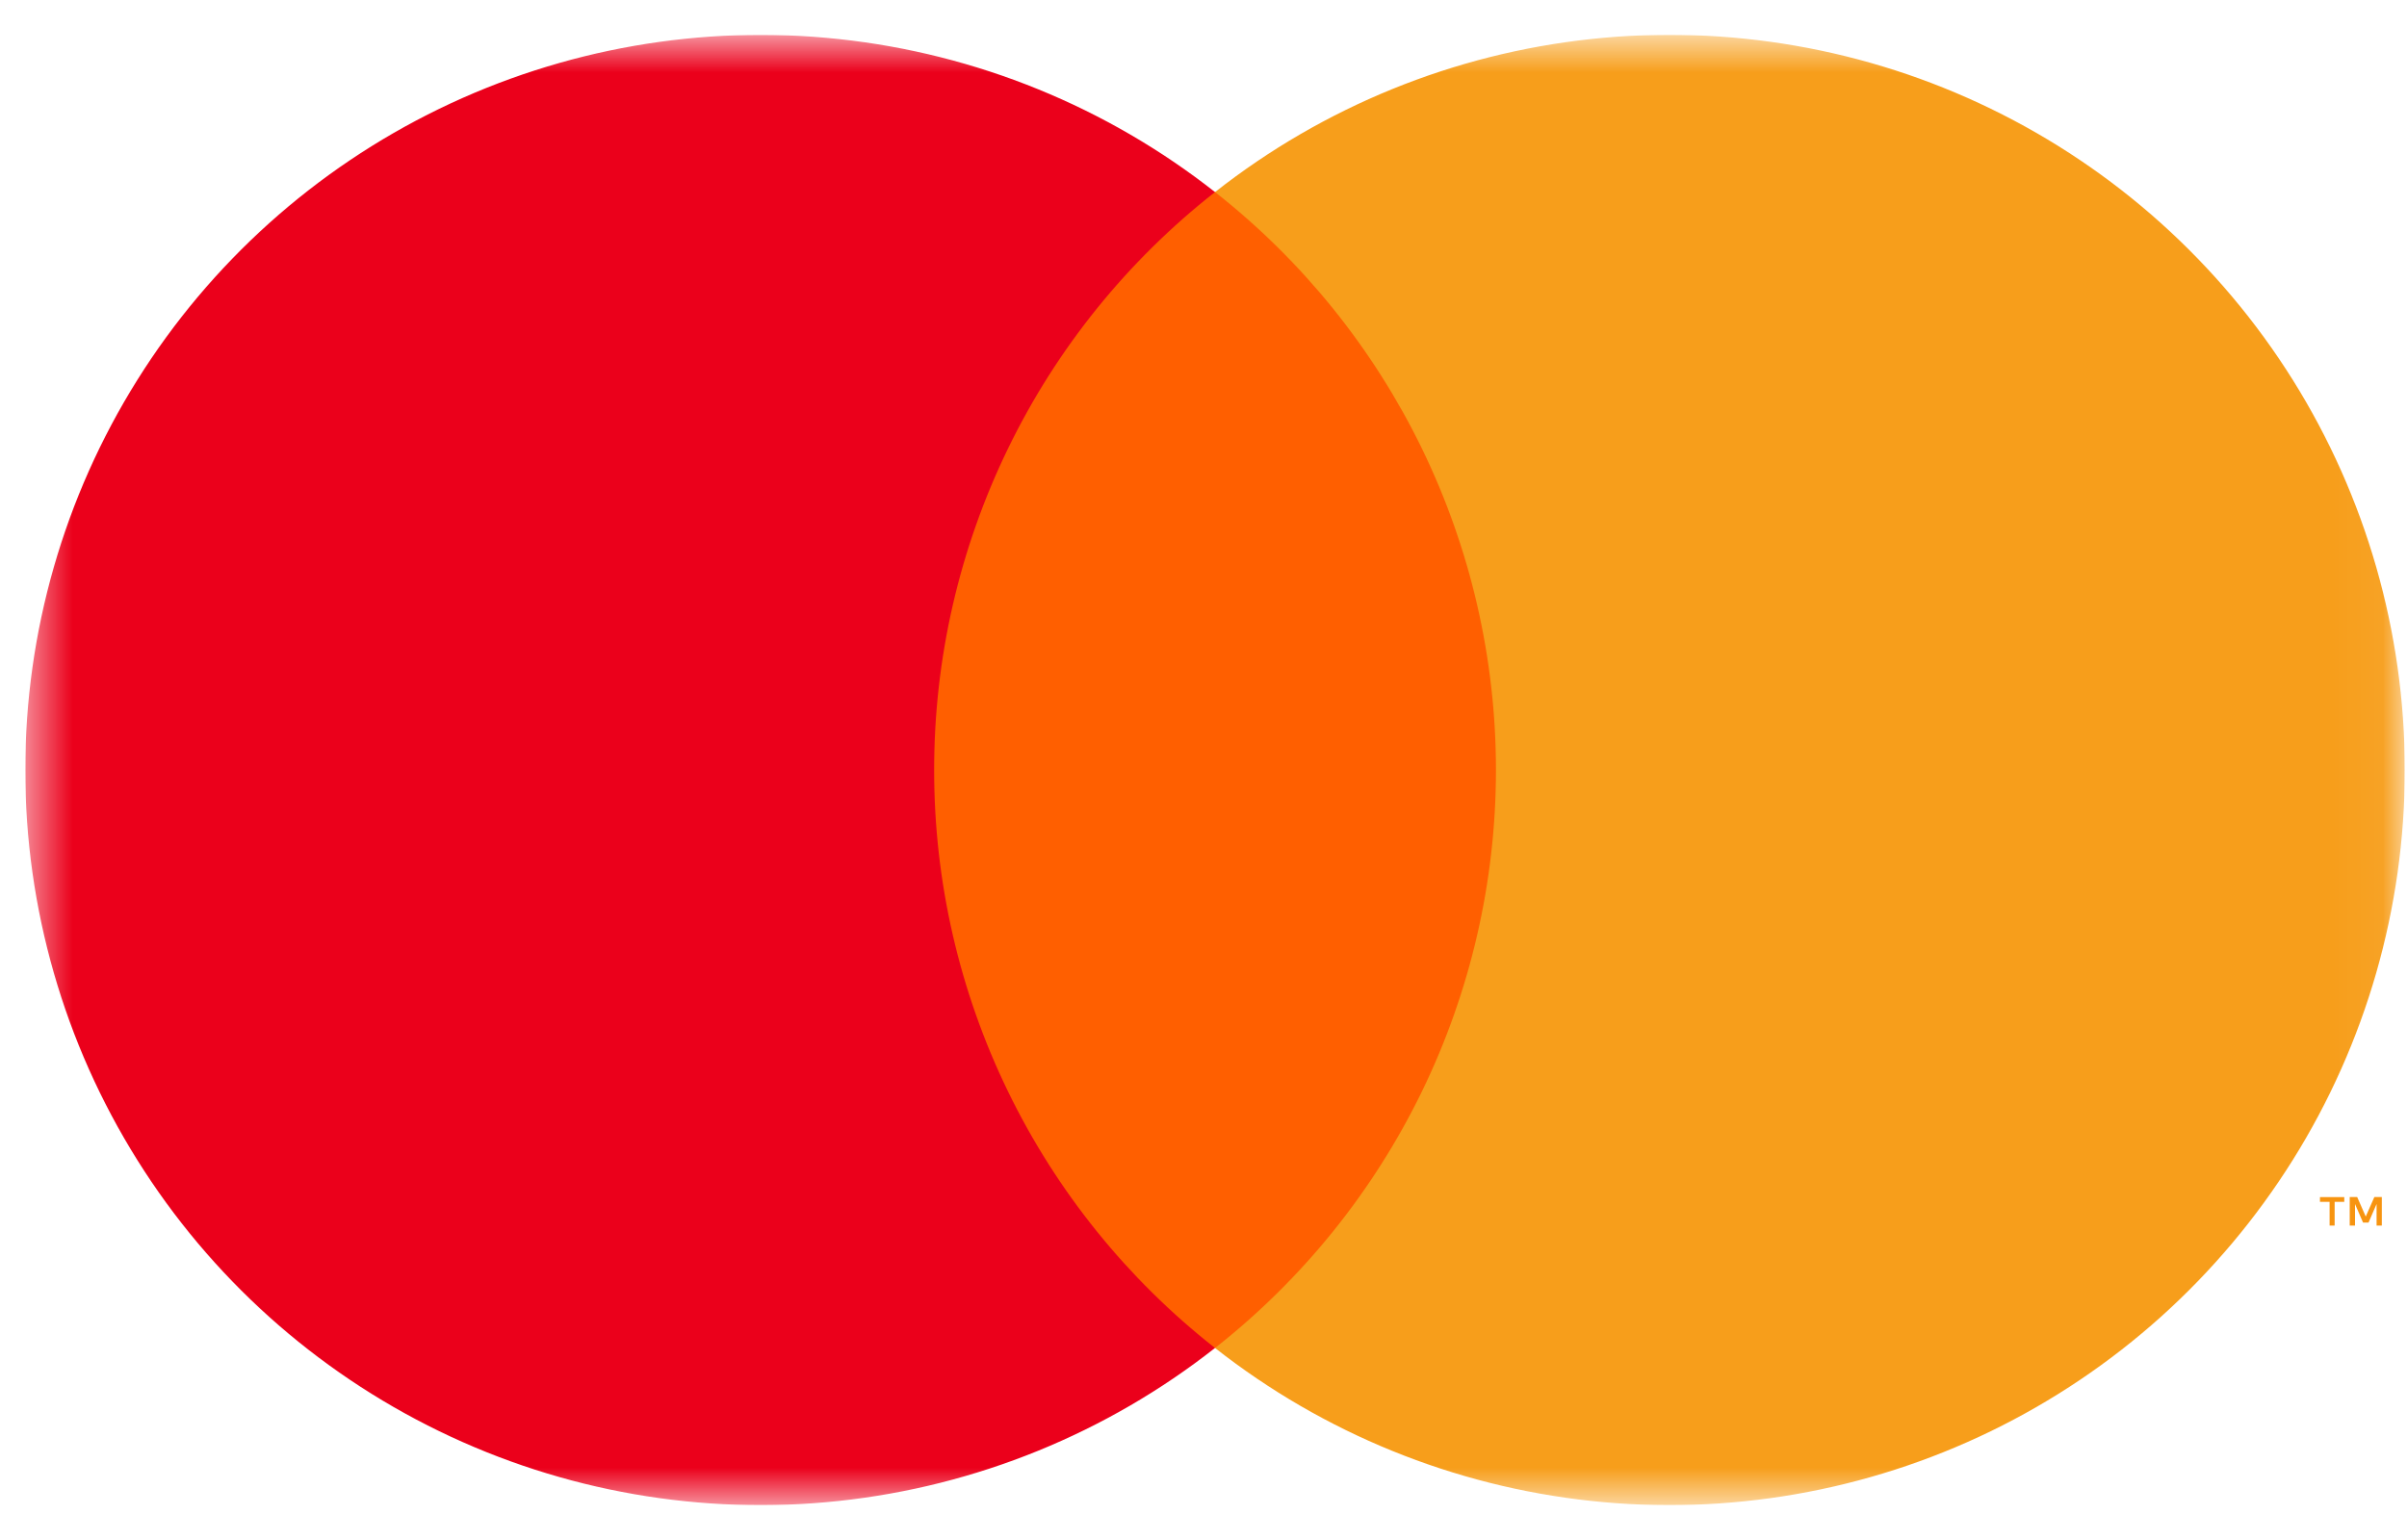 <svg width="50" height="32" viewBox="0 0 50 32" fill="none" xmlns="http://www.w3.org/2000/svg">
<g clip-path="url(#clip0_90_1368)">
<path d="M49.477 25.466V24.873H49.322L49.143 25.279L48.965 24.873H48.81V25.466H48.92V25.019L49.087 25.404H49.201L49.368 25.018V25.466H49.477ZM48.497 25.466V24.974H48.697V24.875H48.192V24.974H48.392V25.466H48.502H48.497Z" fill="#F79410"/>
<path d="M31.923 28.009H18.558V3.99H31.923V28.009Z" fill="#FF5F00"/>
<mask id="mask0_90_1368" style="mask-type:luminance" maskUnits="userSpaceOnUse" x="0" y="0" width="50" height="32">
<path d="M49.954 0.725H0.526V31.276H49.954V0.725Z" fill="white"/>
</mask>
<g mask="url(#mask0_90_1368)">
<path d="M19.405 16.001C19.403 13.687 19.927 11.404 20.938 9.323C21.948 7.242 23.419 5.419 25.239 3.991C22.986 2.219 20.279 1.118 17.43 0.812C14.58 0.506 11.702 1.009 9.124 2.261C6.546 3.514 4.372 5.467 2.852 7.896C1.331 10.326 0.525 13.134 0.525 16C0.525 18.866 1.331 21.674 2.852 24.104C4.372 26.534 6.546 28.486 9.124 29.739C11.702 30.992 14.58 31.494 17.43 31.188C20.279 30.882 22.986 29.781 25.239 28.01C23.419 26.581 21.949 24.758 20.938 22.677C19.927 20.597 19.403 18.314 19.405 16.001Z" fill="#EB001B"/>
<path d="M49.954 16.001C49.954 18.867 49.147 21.675 47.627 24.104C46.106 26.534 43.933 28.486 41.355 29.739C38.777 30.991 35.899 31.494 33.049 31.188C30.2 30.882 27.493 29.781 25.24 28.01C27.058 26.58 28.528 24.756 29.539 22.676C30.549 20.596 31.075 18.313 31.075 16C31.075 13.687 30.549 11.405 29.539 9.324C28.528 7.244 27.058 5.42 25.24 3.991C27.493 2.219 30.2 1.117 33.049 0.811C35.899 0.505 38.778 1.007 41.355 2.26C43.934 3.513 46.107 5.466 47.628 7.895C49.148 10.325 49.954 13.133 49.954 16" fill="#F79E1B"/>
</g>
</g>
<defs>
<clipPath id="clip0_90_1368">
<rect width="49.428" height="30.551" fill="white" transform="translate(0.526 0.725)"/>
</clipPath>
</defs>
</svg>
